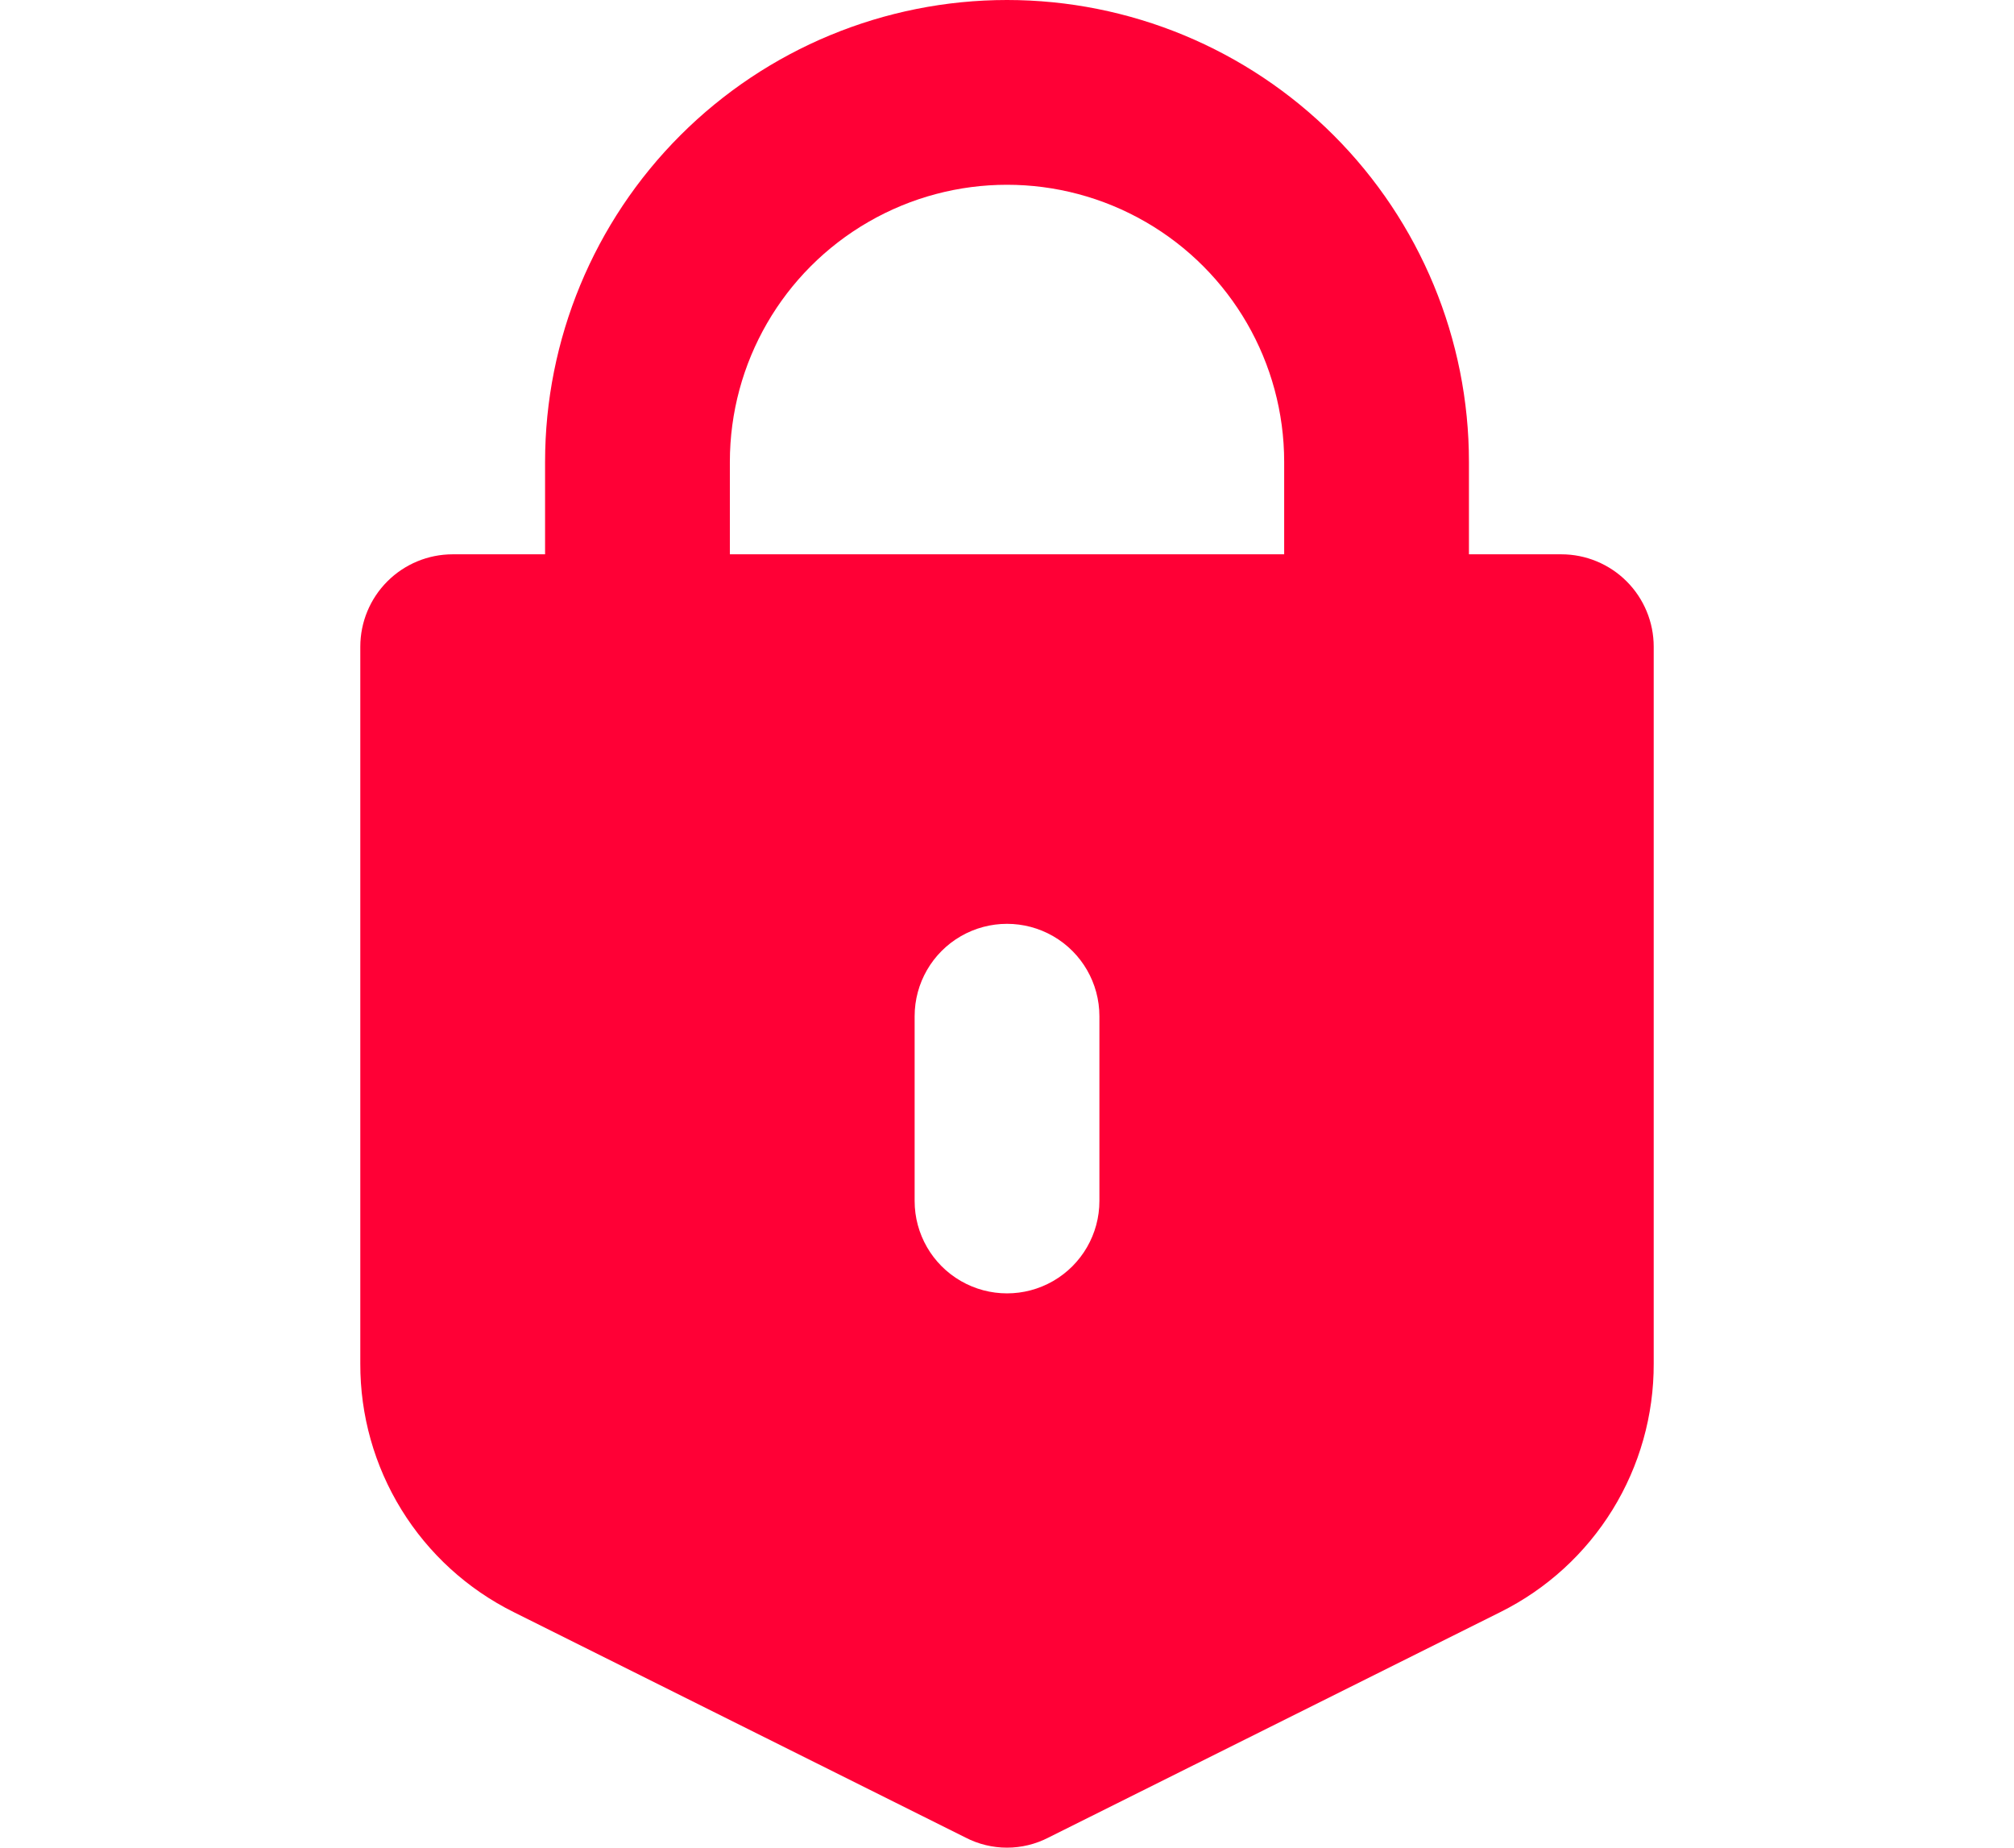 <?xml version="1.0" encoding="UTF-8"?>
<svg width="218px" height="200px" viewBox="0 0 218 200" version="1.1" xmlns="http://www.w3.org/2000/svg" xmlns:xlink="http://www.w3.org/1999/xlink">
    <title>ic_Privacy-Red</title>
    <g id="ic_Privacy-Red" stroke="none" stroke-width="1" fill="none" fill-rule="evenodd">
        <g id="noun-privacy-3895624-FF0037" transform="translate(39, 0)" fill="#FF0036" fill-rule="nonzero">
            <path d="M130.002,60.001 L120.002,60.001 L120.002,50.001 C120.002,36.74 114.734,24.023 105.357,14.645 C95.98,5.268 83.263,2.5579549e-14 70.001,2.5579549e-14 C56.739,2.5579549e-14 44.023,5.268 34.645,14.645 C25.268,24.021 20,36.739 20,50.001 L20,60.001 L10,60.001 C7.348,60.001 4.804,61.055 2.929,62.93 C1.054,64.805 0,67.348 0,70.001 L0,147.601 C-0.02,153.188 1.525,158.668 4.458,163.422 C7.392,168.176 11.598,172.014 16.6,174.501 L65.5,198.901 C68.321,200.366 71.679,200.366 74.5,198.901 L123.401,174.501 C128.403,172.014 132.609,168.176 135.543,163.422 C138.476,158.668 140.021,153.187 140.001,147.601 L140.001,70.001 C140.001,67.348 138.947,64.805 137.072,62.93 C135.196,61.055 132.653,60.001 130.001,60.001 L130.002,60.001 Z M80.002,130.001 C80.002,133.573 78.095,136.875 75.002,138.661 C71.908,140.448 68.095,140.448 65.002,138.661 C61.908,136.875 60.002,133.573 60.002,130.001 L60.002,110.001 C60.002,106.428 61.908,103.126 65.002,101.34 C68.095,99.554 71.908,99.554 75.002,101.34 C78.095,103.126 80.002,106.428 80.002,110.001 L80.002,130.001 Z M100.002,60.001 L40.002,60.001 L40.002,50.001 C40.002,39.283 45.72,29.379 55.002,24.021 C64.284,18.661 75.72,18.661 85.002,24.021 C94.284,29.379 100.002,39.283 100.002,50.001 L100.002,60.001 Z" id="Shape"></path>
        </g>
    </g>
</svg>